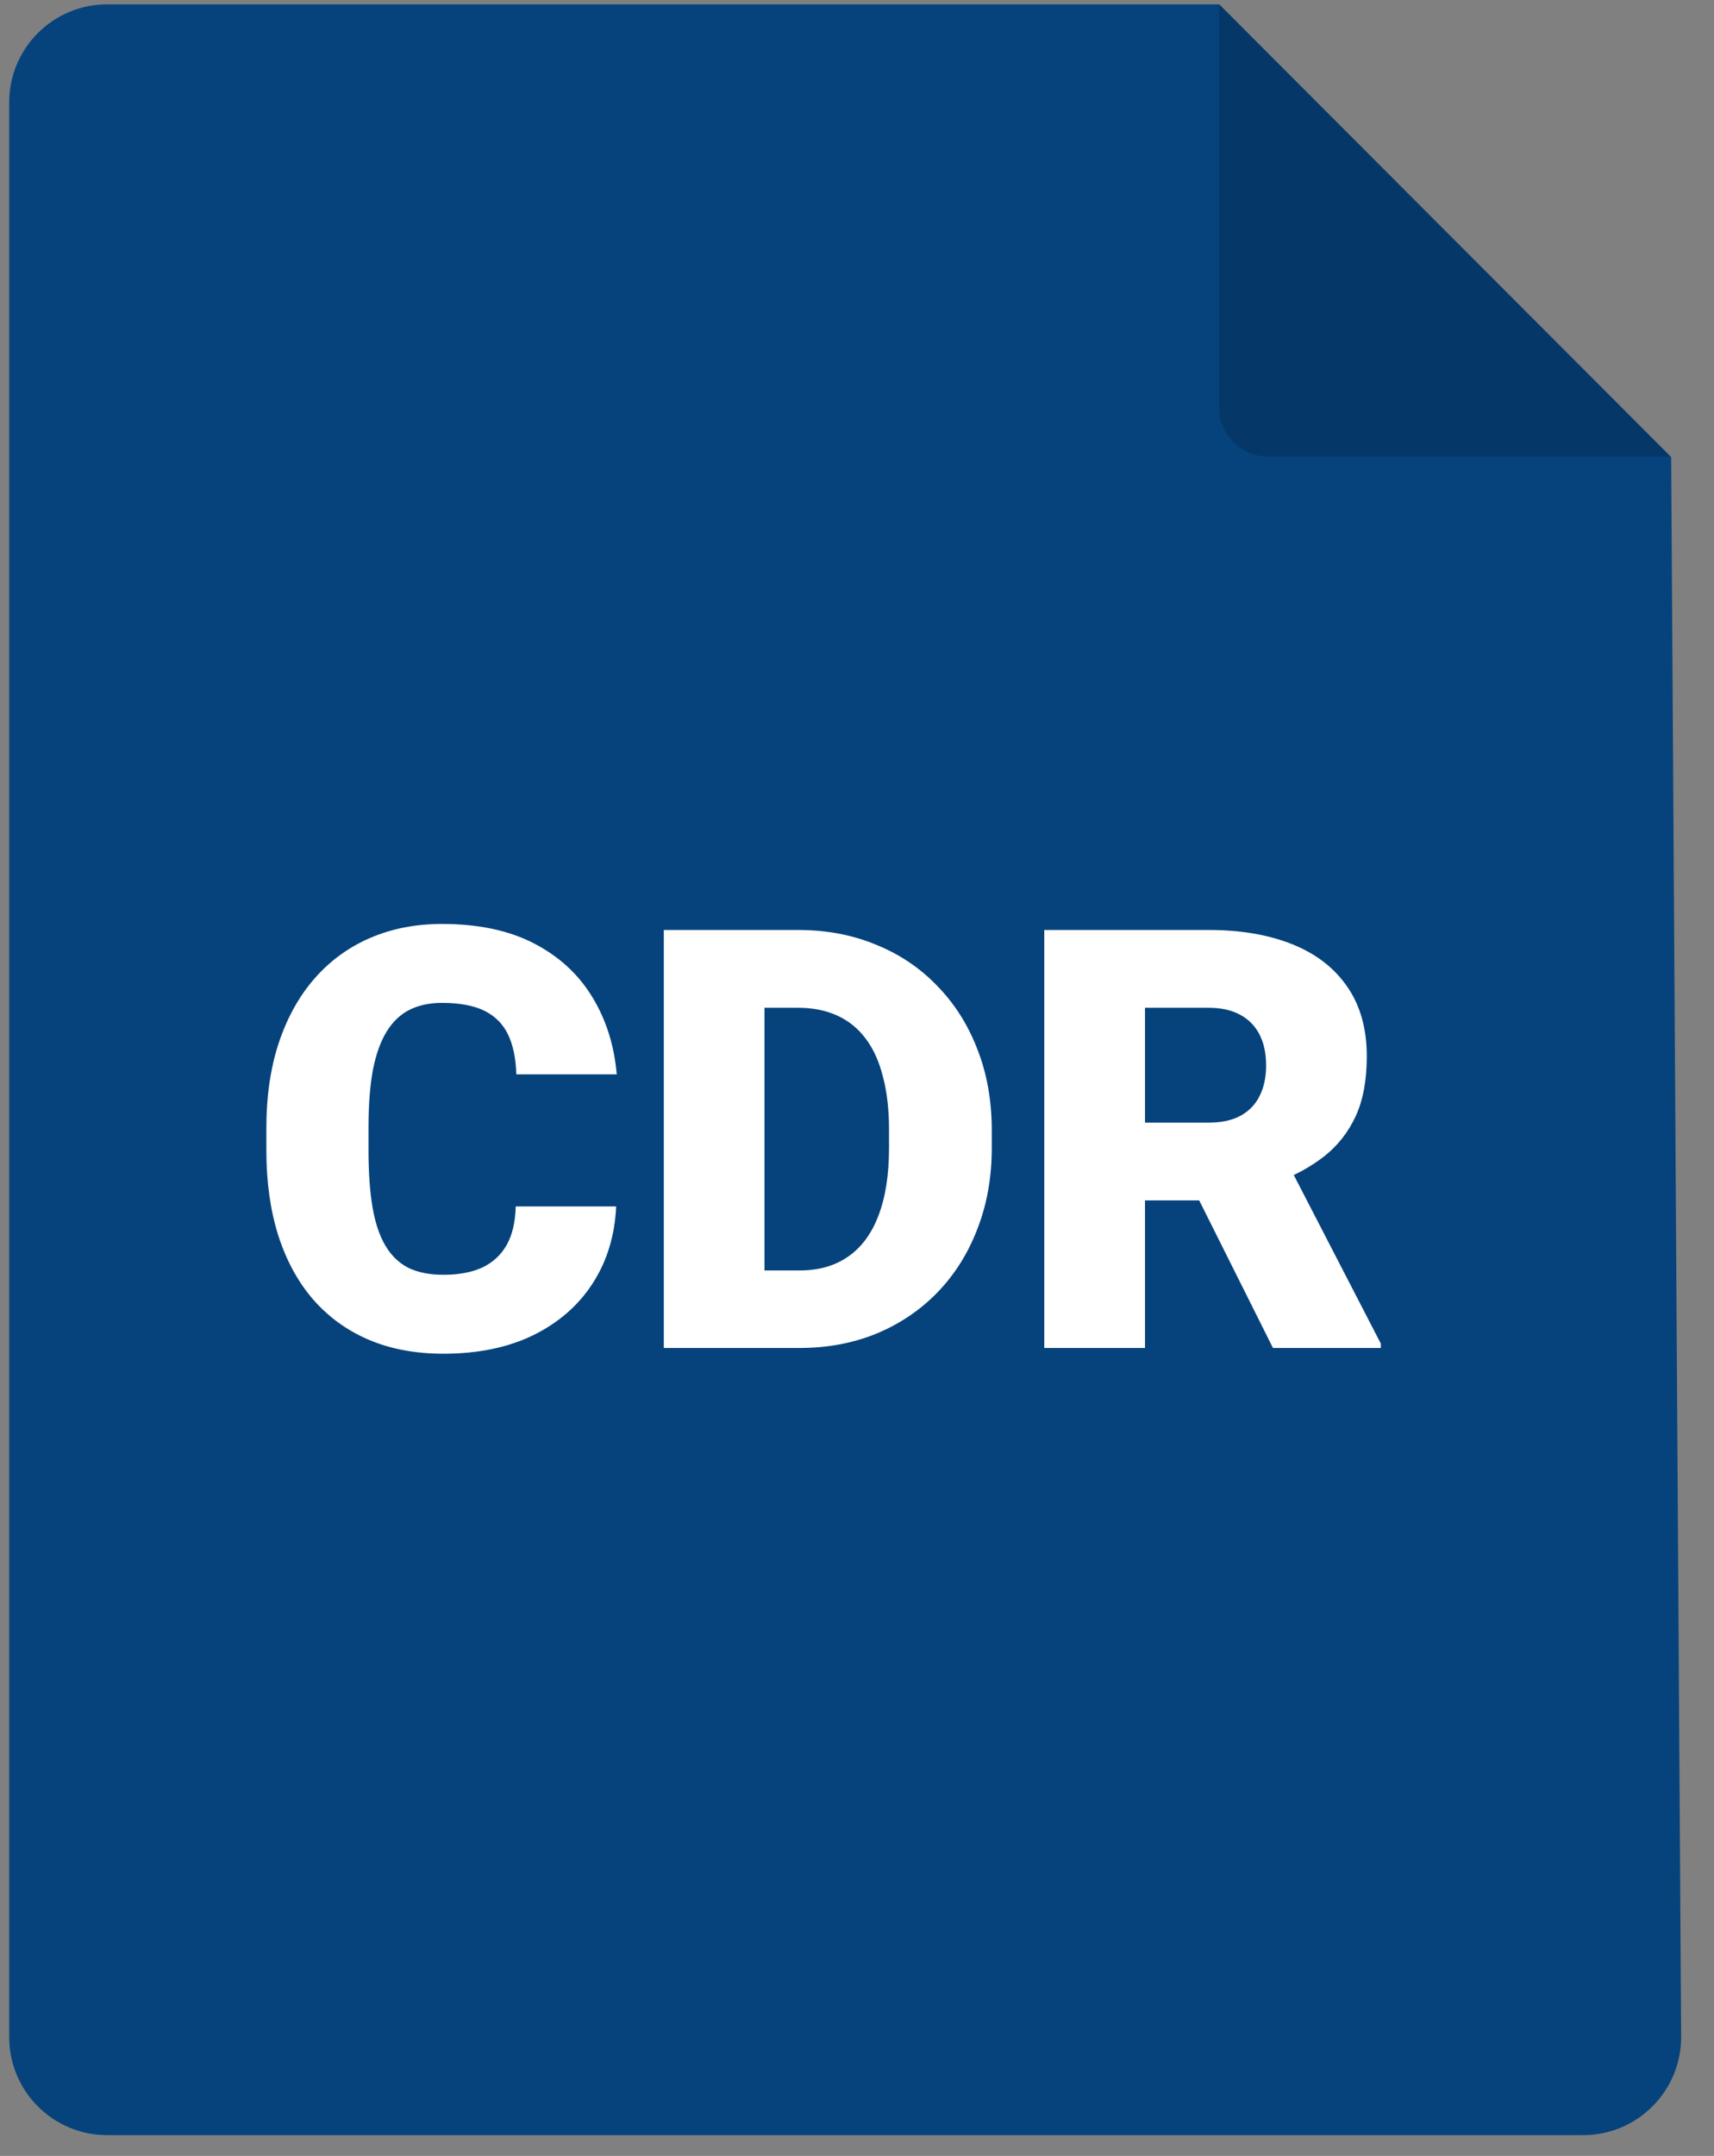 <svg width="35" height="44" viewBox="0 0 35 44" fill="none" xmlns="http://www.w3.org/2000/svg">
<rect x="0" y="0" width="35" height="44" fill="#808080" stroke="none"/>
<path d="M2.188 0.089H24.898L34.125 9.33L34.329 41.563C34.336 42.672 33.438 43.576 32.329 43.576H2.188C1.083 43.576 0.188 42.68 0.188 41.576V2.088C0.188 0.984 1.083 0.089 2.188 0.089Z" fill="#06437C"/>
<path d="M24.893 0.089V8.319C24.893 8.871 25.34 9.319 25.893 9.319H34.123L24.893 0.089Z" fill="black" fill-opacity="0.16"/>
<path d="M10.531 24.622H12.582C12.555 25.216 12.395 25.74 12.102 26.193C11.809 26.646 11.402 26.999 10.883 27.253C10.367 27.503 9.758 27.628 9.055 27.628C8.484 27.628 7.975 27.533 7.525 27.341C7.08 27.15 6.701 26.874 6.389 26.515C6.08 26.156 5.844 25.72 5.68 25.208C5.52 24.697 5.439 24.12 5.439 23.48V23.017C5.439 22.376 5.523 21.8 5.691 21.288C5.863 20.773 6.105 20.335 6.418 19.976C6.734 19.613 7.113 19.335 7.555 19.144C7.996 18.953 8.486 18.857 9.025 18.857C9.768 18.857 10.395 18.99 10.906 19.255C11.418 19.521 11.815 19.886 12.096 20.351C12.377 20.812 12.543 21.337 12.594 21.927H10.543C10.535 21.607 10.48 21.339 10.379 21.124C10.277 20.906 10.117 20.742 9.898 20.632C9.68 20.523 9.389 20.468 9.025 20.468C8.771 20.468 8.551 20.515 8.363 20.609C8.176 20.703 8.02 20.851 7.895 21.054C7.77 21.257 7.676 21.521 7.613 21.845C7.555 22.165 7.525 22.552 7.525 23.005V23.48C7.525 23.933 7.553 24.32 7.607 24.64C7.662 24.96 7.75 25.222 7.871 25.425C7.992 25.628 8.148 25.779 8.34 25.876C8.535 25.97 8.773 26.017 9.055 26.017C9.367 26.017 9.631 25.968 9.846 25.87C10.06 25.769 10.227 25.617 10.344 25.413C10.461 25.206 10.523 24.943 10.531 24.622ZM16.326 27.511H14.434L14.445 25.929H16.326C16.717 25.929 17.047 25.835 17.316 25.648C17.59 25.46 17.797 25.181 17.938 24.81C18.082 24.435 18.154 23.974 18.154 23.427V23.058C18.154 22.648 18.113 22.288 18.031 21.98C17.953 21.667 17.836 21.408 17.68 21.201C17.523 20.99 17.328 20.831 17.094 20.726C16.863 20.62 16.598 20.568 16.297 20.568H14.398V18.98H16.297C16.875 18.98 17.404 19.079 17.885 19.279C18.369 19.474 18.787 19.755 19.139 20.122C19.494 20.486 19.768 20.917 19.959 21.417C20.154 21.913 20.252 22.464 20.252 23.07V23.427C20.252 24.029 20.154 24.579 19.959 25.079C19.768 25.579 19.496 26.011 19.145 26.374C18.793 26.738 18.377 27.019 17.896 27.218C17.42 27.413 16.896 27.511 16.326 27.511ZM15.611 18.98V27.511H13.555V18.98H15.611ZM21.324 18.98H24.682C25.338 18.98 25.908 19.078 26.393 19.273C26.877 19.468 27.25 19.757 27.512 20.14C27.777 20.523 27.91 20.995 27.91 21.558C27.91 22.046 27.834 22.454 27.682 22.783C27.529 23.111 27.316 23.382 27.043 23.597C26.773 23.808 26.459 23.982 26.1 24.119L25.426 24.499H22.607L22.596 22.912H24.682C24.943 22.912 25.16 22.865 25.332 22.771C25.504 22.677 25.633 22.544 25.719 22.372C25.809 22.197 25.854 21.988 25.854 21.745C25.854 21.499 25.809 21.288 25.719 21.113C25.629 20.937 25.496 20.802 25.32 20.708C25.148 20.615 24.936 20.568 24.682 20.568H23.381V27.511H21.324V18.98ZM25.994 27.511L24.107 23.738L26.287 23.726L28.197 27.423V27.511H25.994Z" fill="white"/>
</svg>
